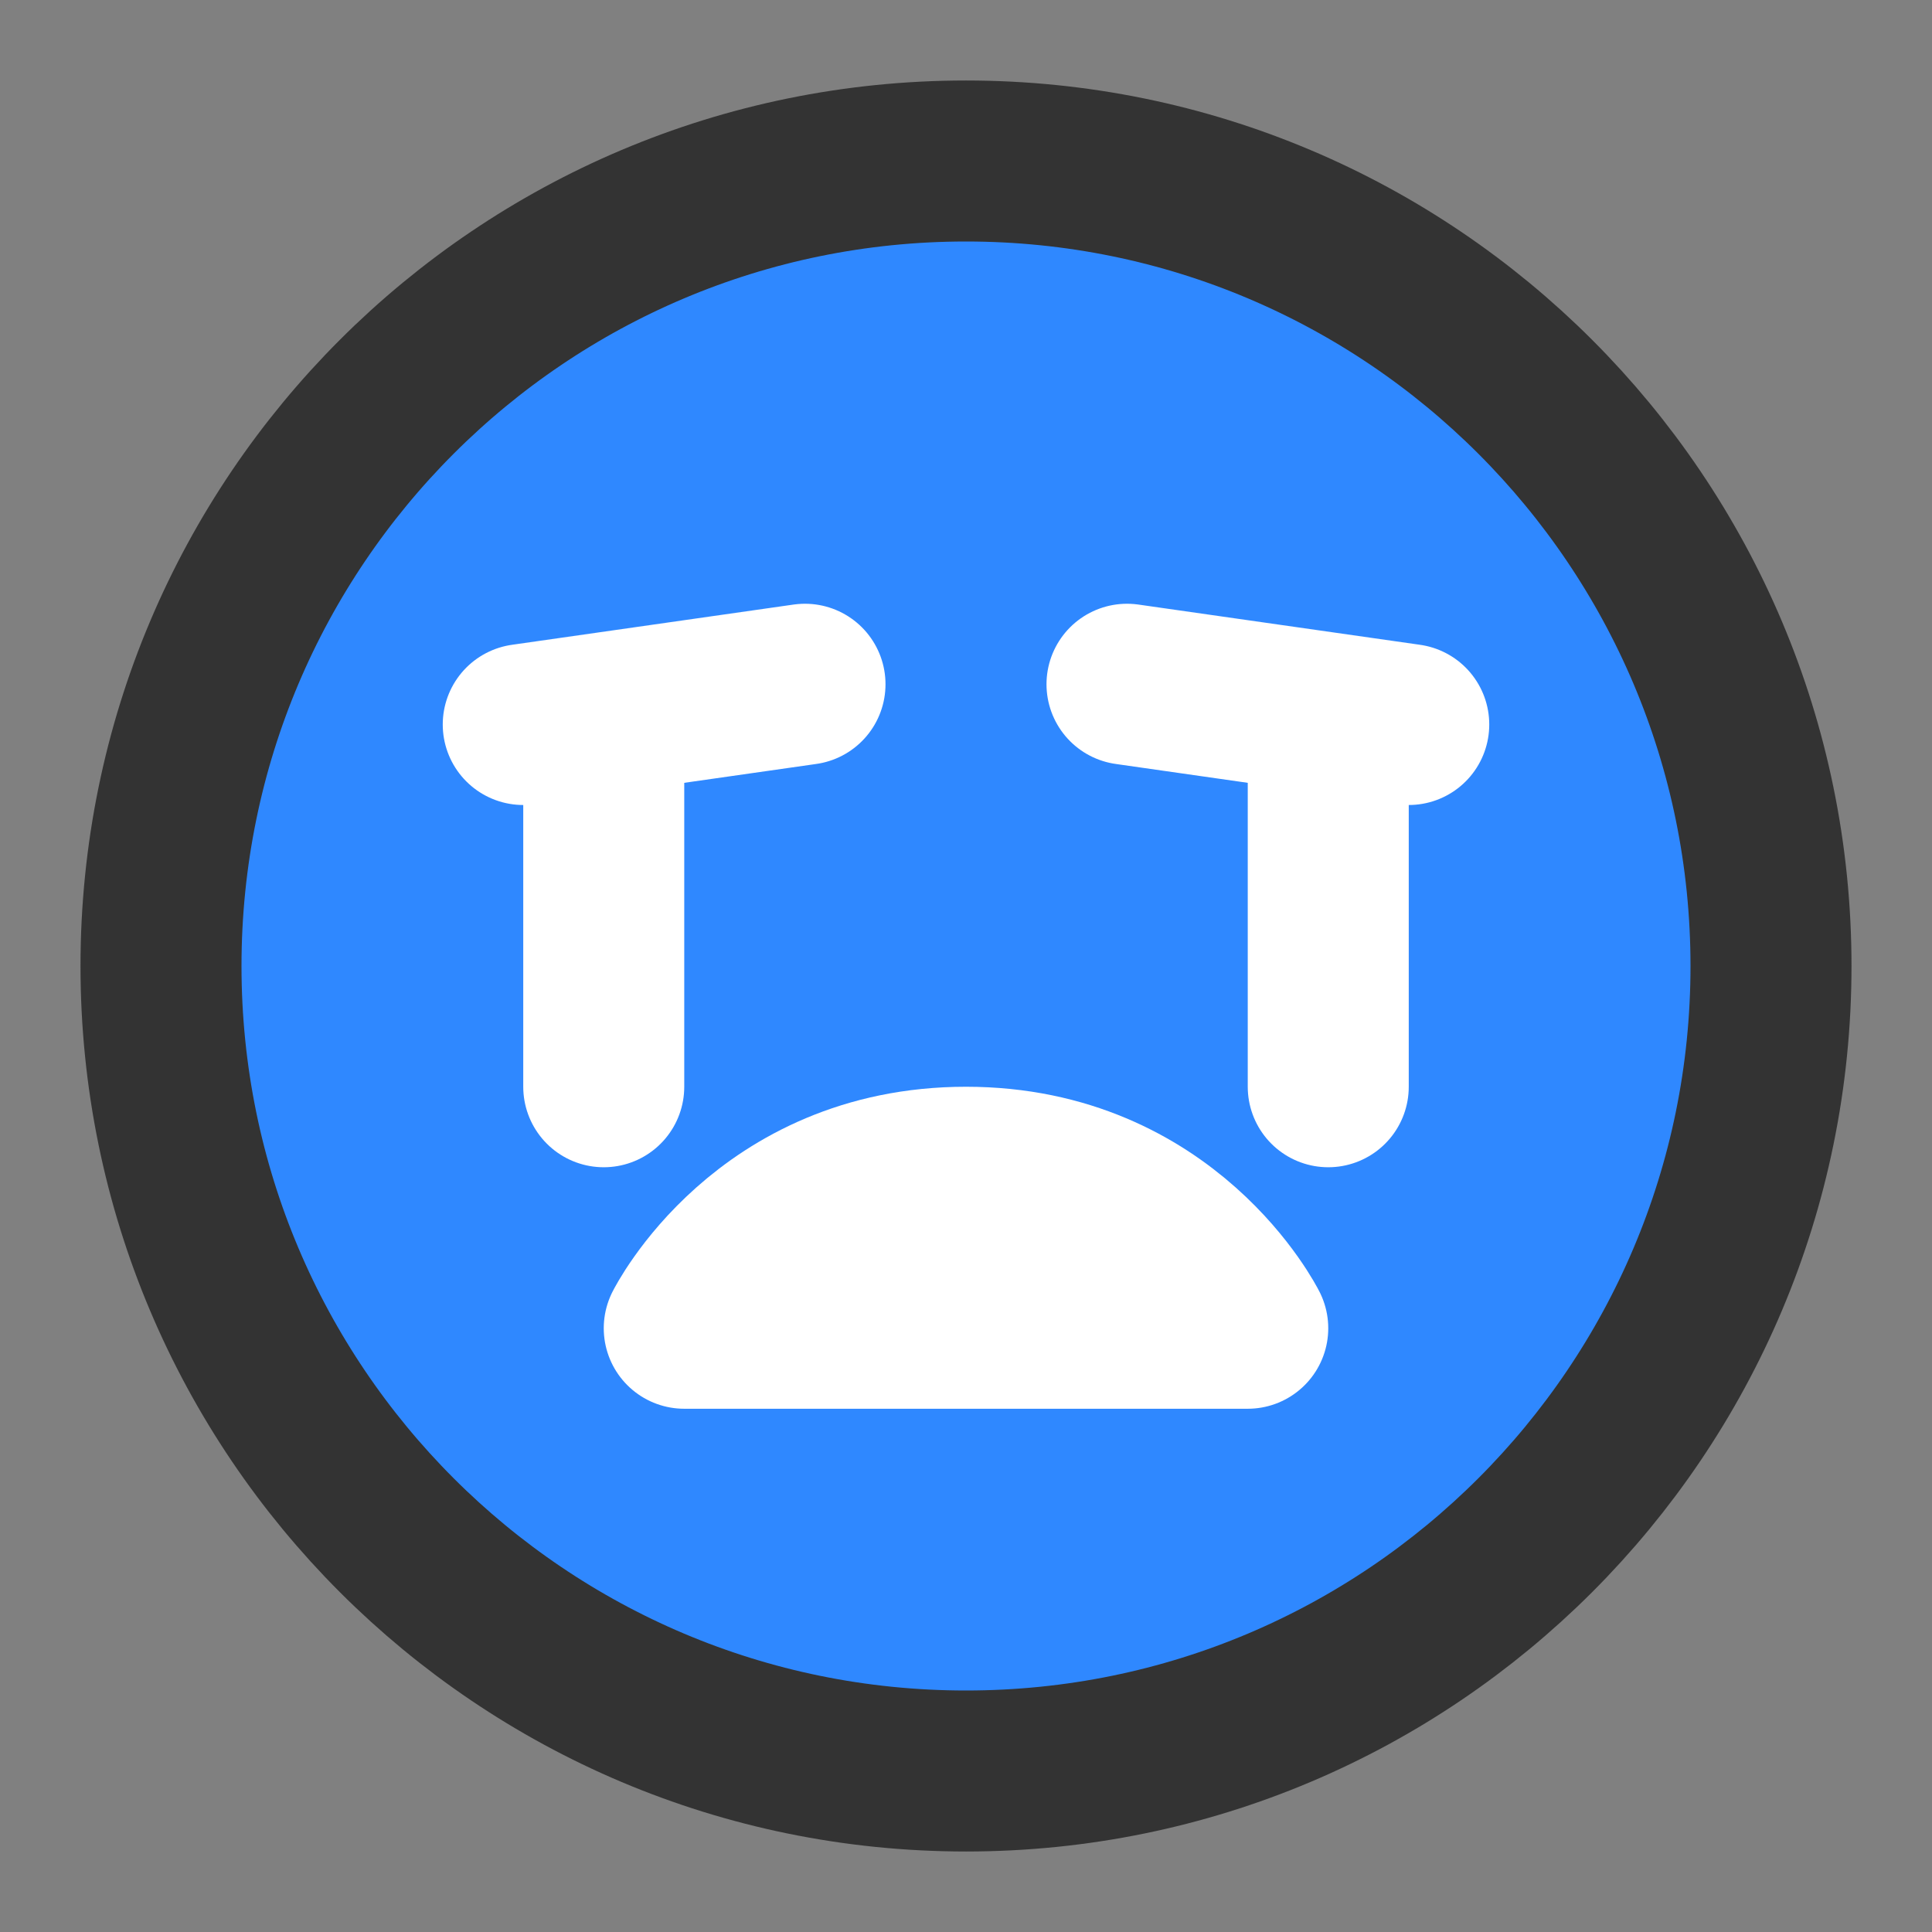 <?xml version="1.0" encoding="UTF-8"?><svg width="24" height="24" viewBox="0 0 48 48" fill="none" xmlns="http://www.w3.org/2000/svg"><rect x="0" y="0" width="48" height="48" fill="#808080" stroke="none"/><path d="M24 44C35.046 44 44 35.046 44 24C44 12.954 35.046 4 24 4C12.954 4 4 12.954 4 24C4 35.046 12.954 44 24 44Z" fill="#2F88FF" stroke="#333" stroke-width="4" stroke-linejoin="round"/><path d="M24 29C29 29 31 33 31 33H17C17 33 19 29 24 29Z" stroke="#FFF" stroke-width="4" stroke-linecap="round" stroke-linejoin="round"/><path d="M35 18L28 17" stroke="#FFF" stroke-width="4" stroke-linecap="round" stroke-linejoin="round"/><path d="M33 18V27" stroke="#FFF" stroke-width="4" stroke-linecap="round" stroke-linejoin="round"/><path d="M20 17L13 18" stroke="#FFF" stroke-width="4" stroke-linecap="round" stroke-linejoin="round"/><path d="M15 18V27" stroke="#FFF" stroke-width="4" stroke-linecap="round" stroke-linejoin="round"/></svg>